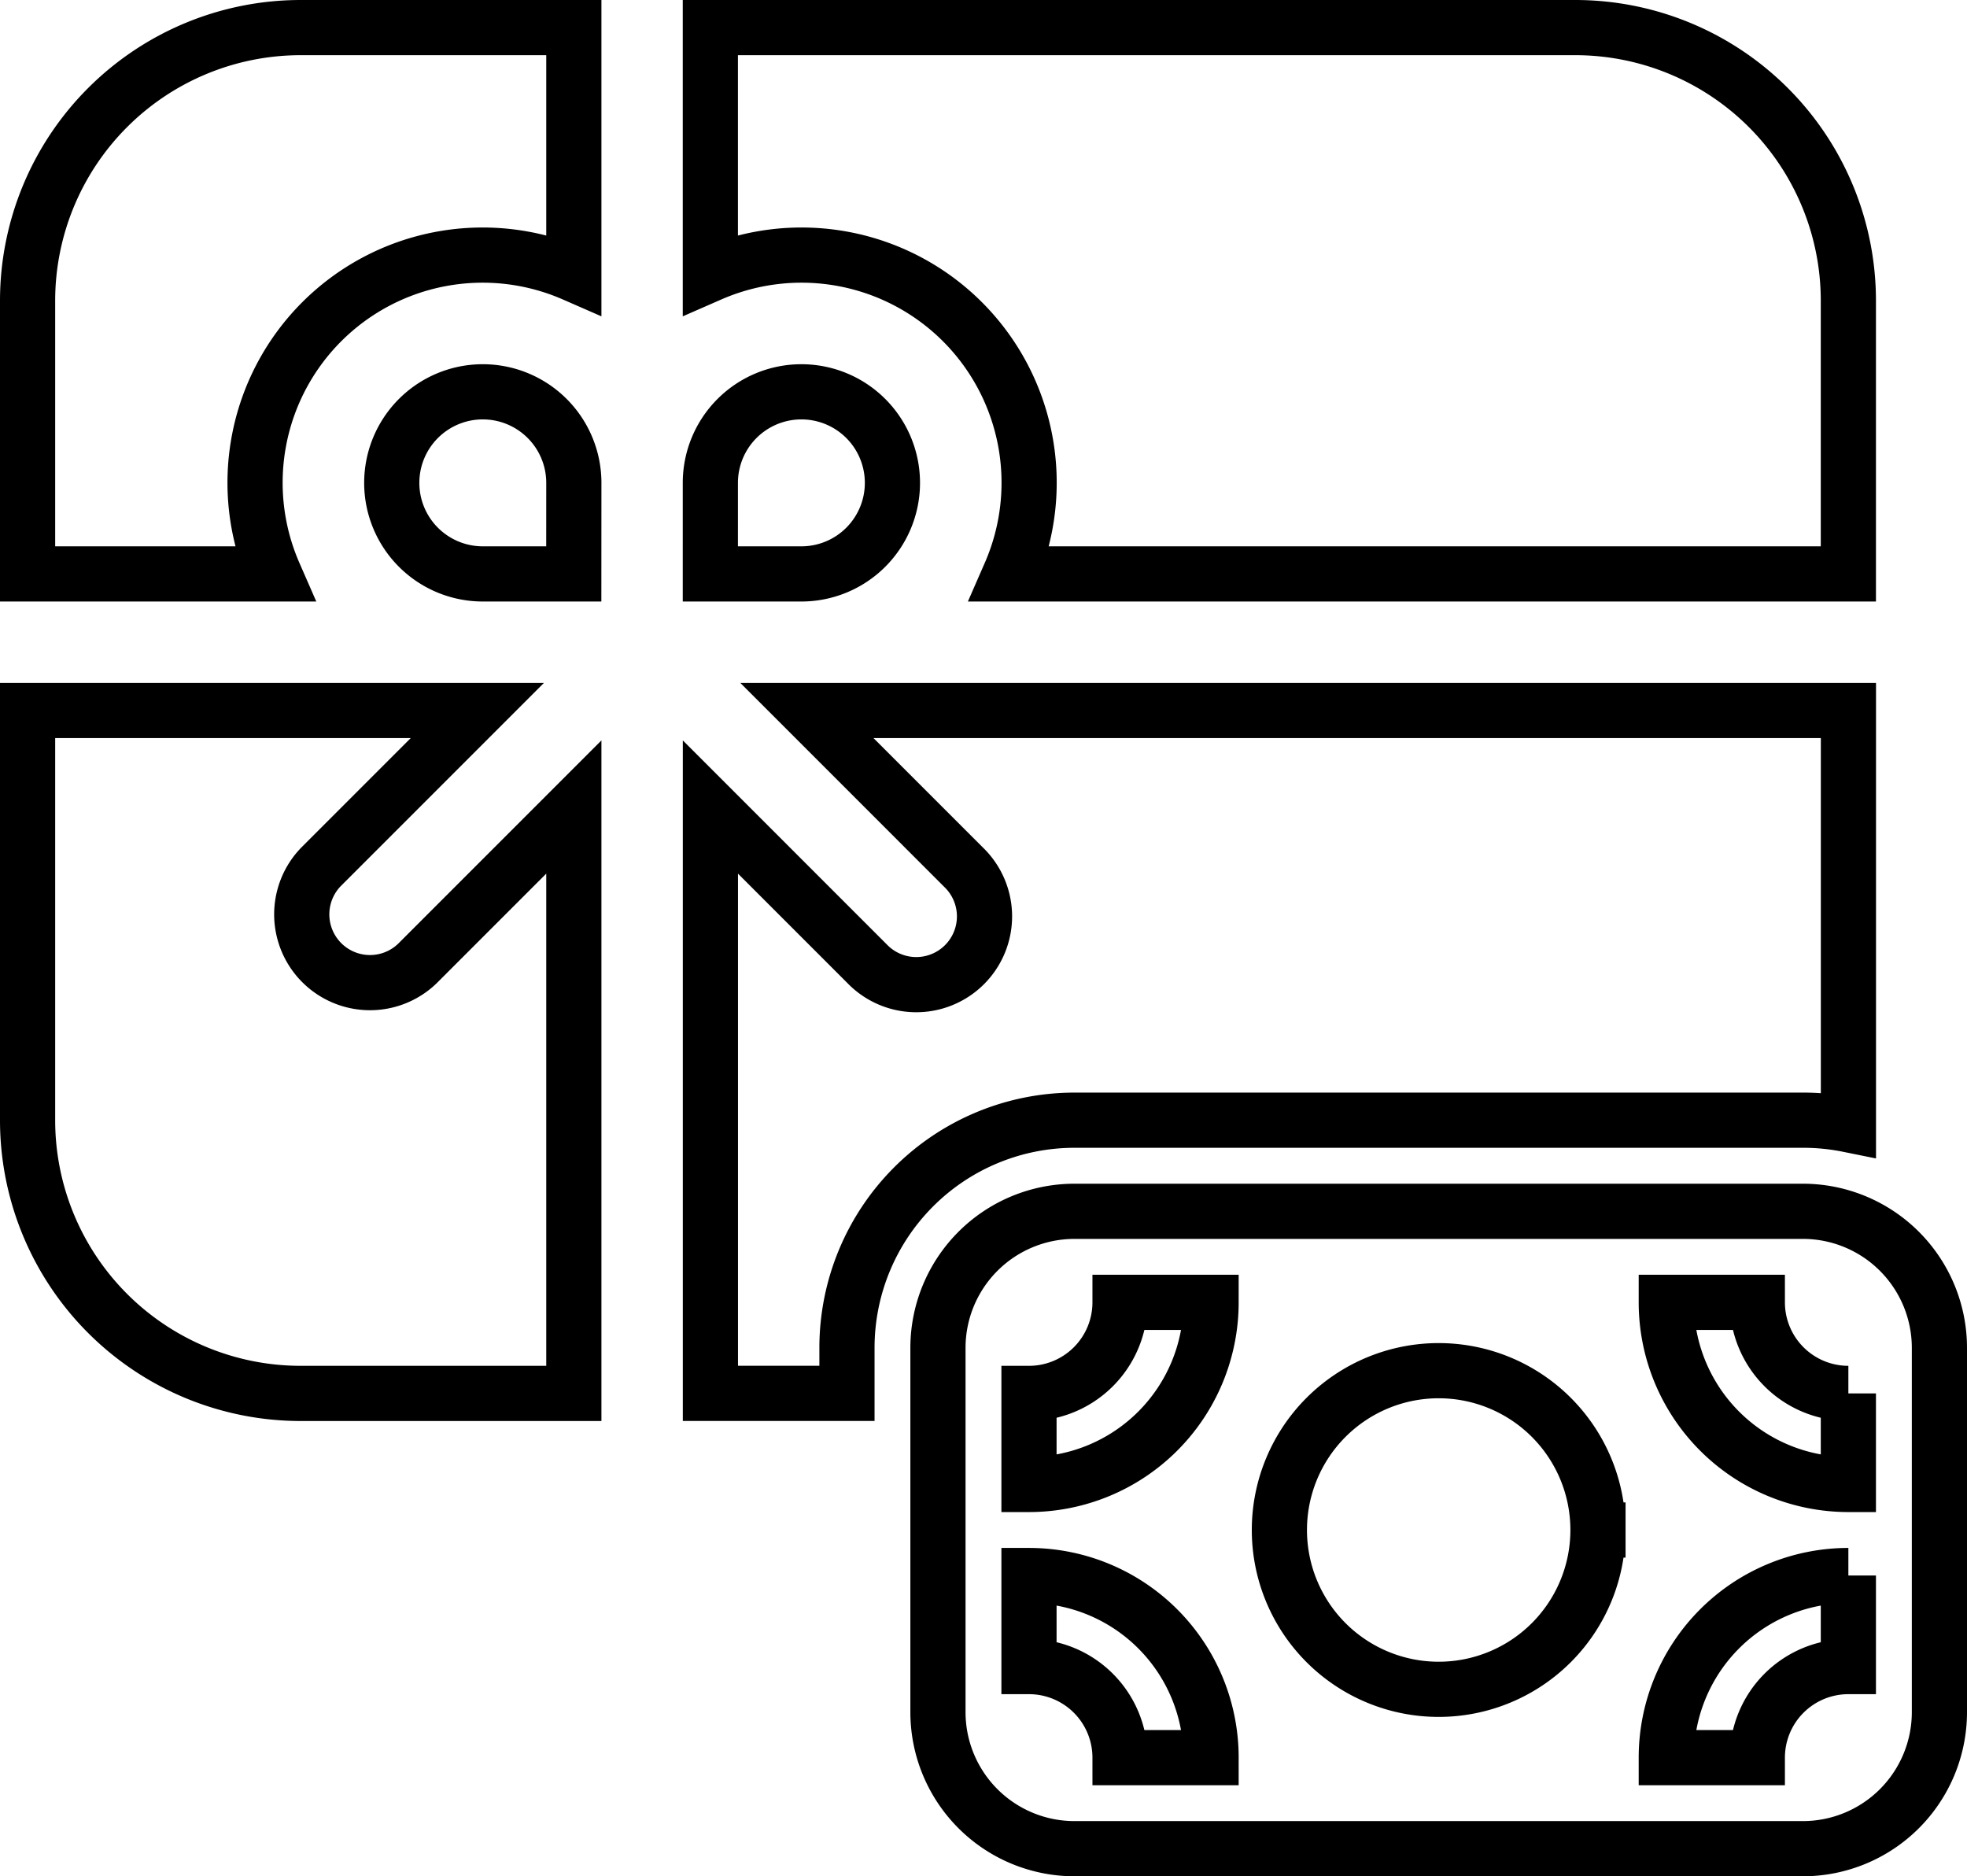 <svg xmlns="http://www.w3.org/2000/svg" width="35.649" height="33.999" viewBox="0 0 35.649 33.999"><defs><style>.a{fill:none;stroke:#000;}</style></defs><g transform="translate(0.5 0.5)"><g transform="translate(0 0)"><path class="a" d="M14.06,4.16H9.11A4.95,4.95,0,0,0,4.16,9.11v4.95H8.628A4.125,4.125,0,0,1,14.06,8.628ZM4.16,16.535V23.96a4.95,4.95,0,0,0,4.95,4.95h4.95V18.284l-2.838,2.838a1.237,1.237,0,0,1-1.749-1.749l2.838-2.838ZM16.535,28.909H19.01v-.825a4.125,4.125,0,0,1,4.125-4.125h13.2a4.127,4.127,0,0,1,.825.082V16.535H18.284l2.838,2.838a1.237,1.237,0,1,1-1.749,1.749l-2.838-2.838ZM37.159,14.06H21.966a4.125,4.125,0,0,0-5.432-5.432V4.16H32.209a4.95,4.95,0,0,1,4.95,4.95Zm-18.975,0h-1.65V12.41a1.65,1.65,0,1,1,1.65,1.65Zm-4.125,0H12.41A1.65,1.65,0,1,1,14.06,12.4Zm6.6,14.025a2.475,2.475,0,0,1,2.475-2.475h13.2a2.475,2.475,0,0,1,2.475,2.475v6.6a2.475,2.475,0,0,1-2.475,2.475h-13.2a2.475,2.475,0,0,1-2.475-2.475Zm16.5.825a1.65,1.65,0,0,1-1.65-1.65h-1.65a3.3,3.3,0,0,0,3.3,3.3Zm0,3.3a3.3,3.3,0,0,0-3.3,3.3h1.65a1.65,1.65,0,0,1,1.65-1.65Zm-13.2-4.95a1.65,1.65,0,0,1-1.65,1.65v1.65a3.3,3.3,0,0,0,3.3-3.3Zm1.65,8.25a3.3,3.3,0,0,0-3.3-3.3v1.65a1.65,1.65,0,0,1,1.65,1.65Zm7.012-4.125a2.887,2.887,0,1,0-2.887,2.887,2.887,2.887,0,0,0,2.887-2.887Z" transform="translate(-4.16 -4.16)"/></g></g></svg>